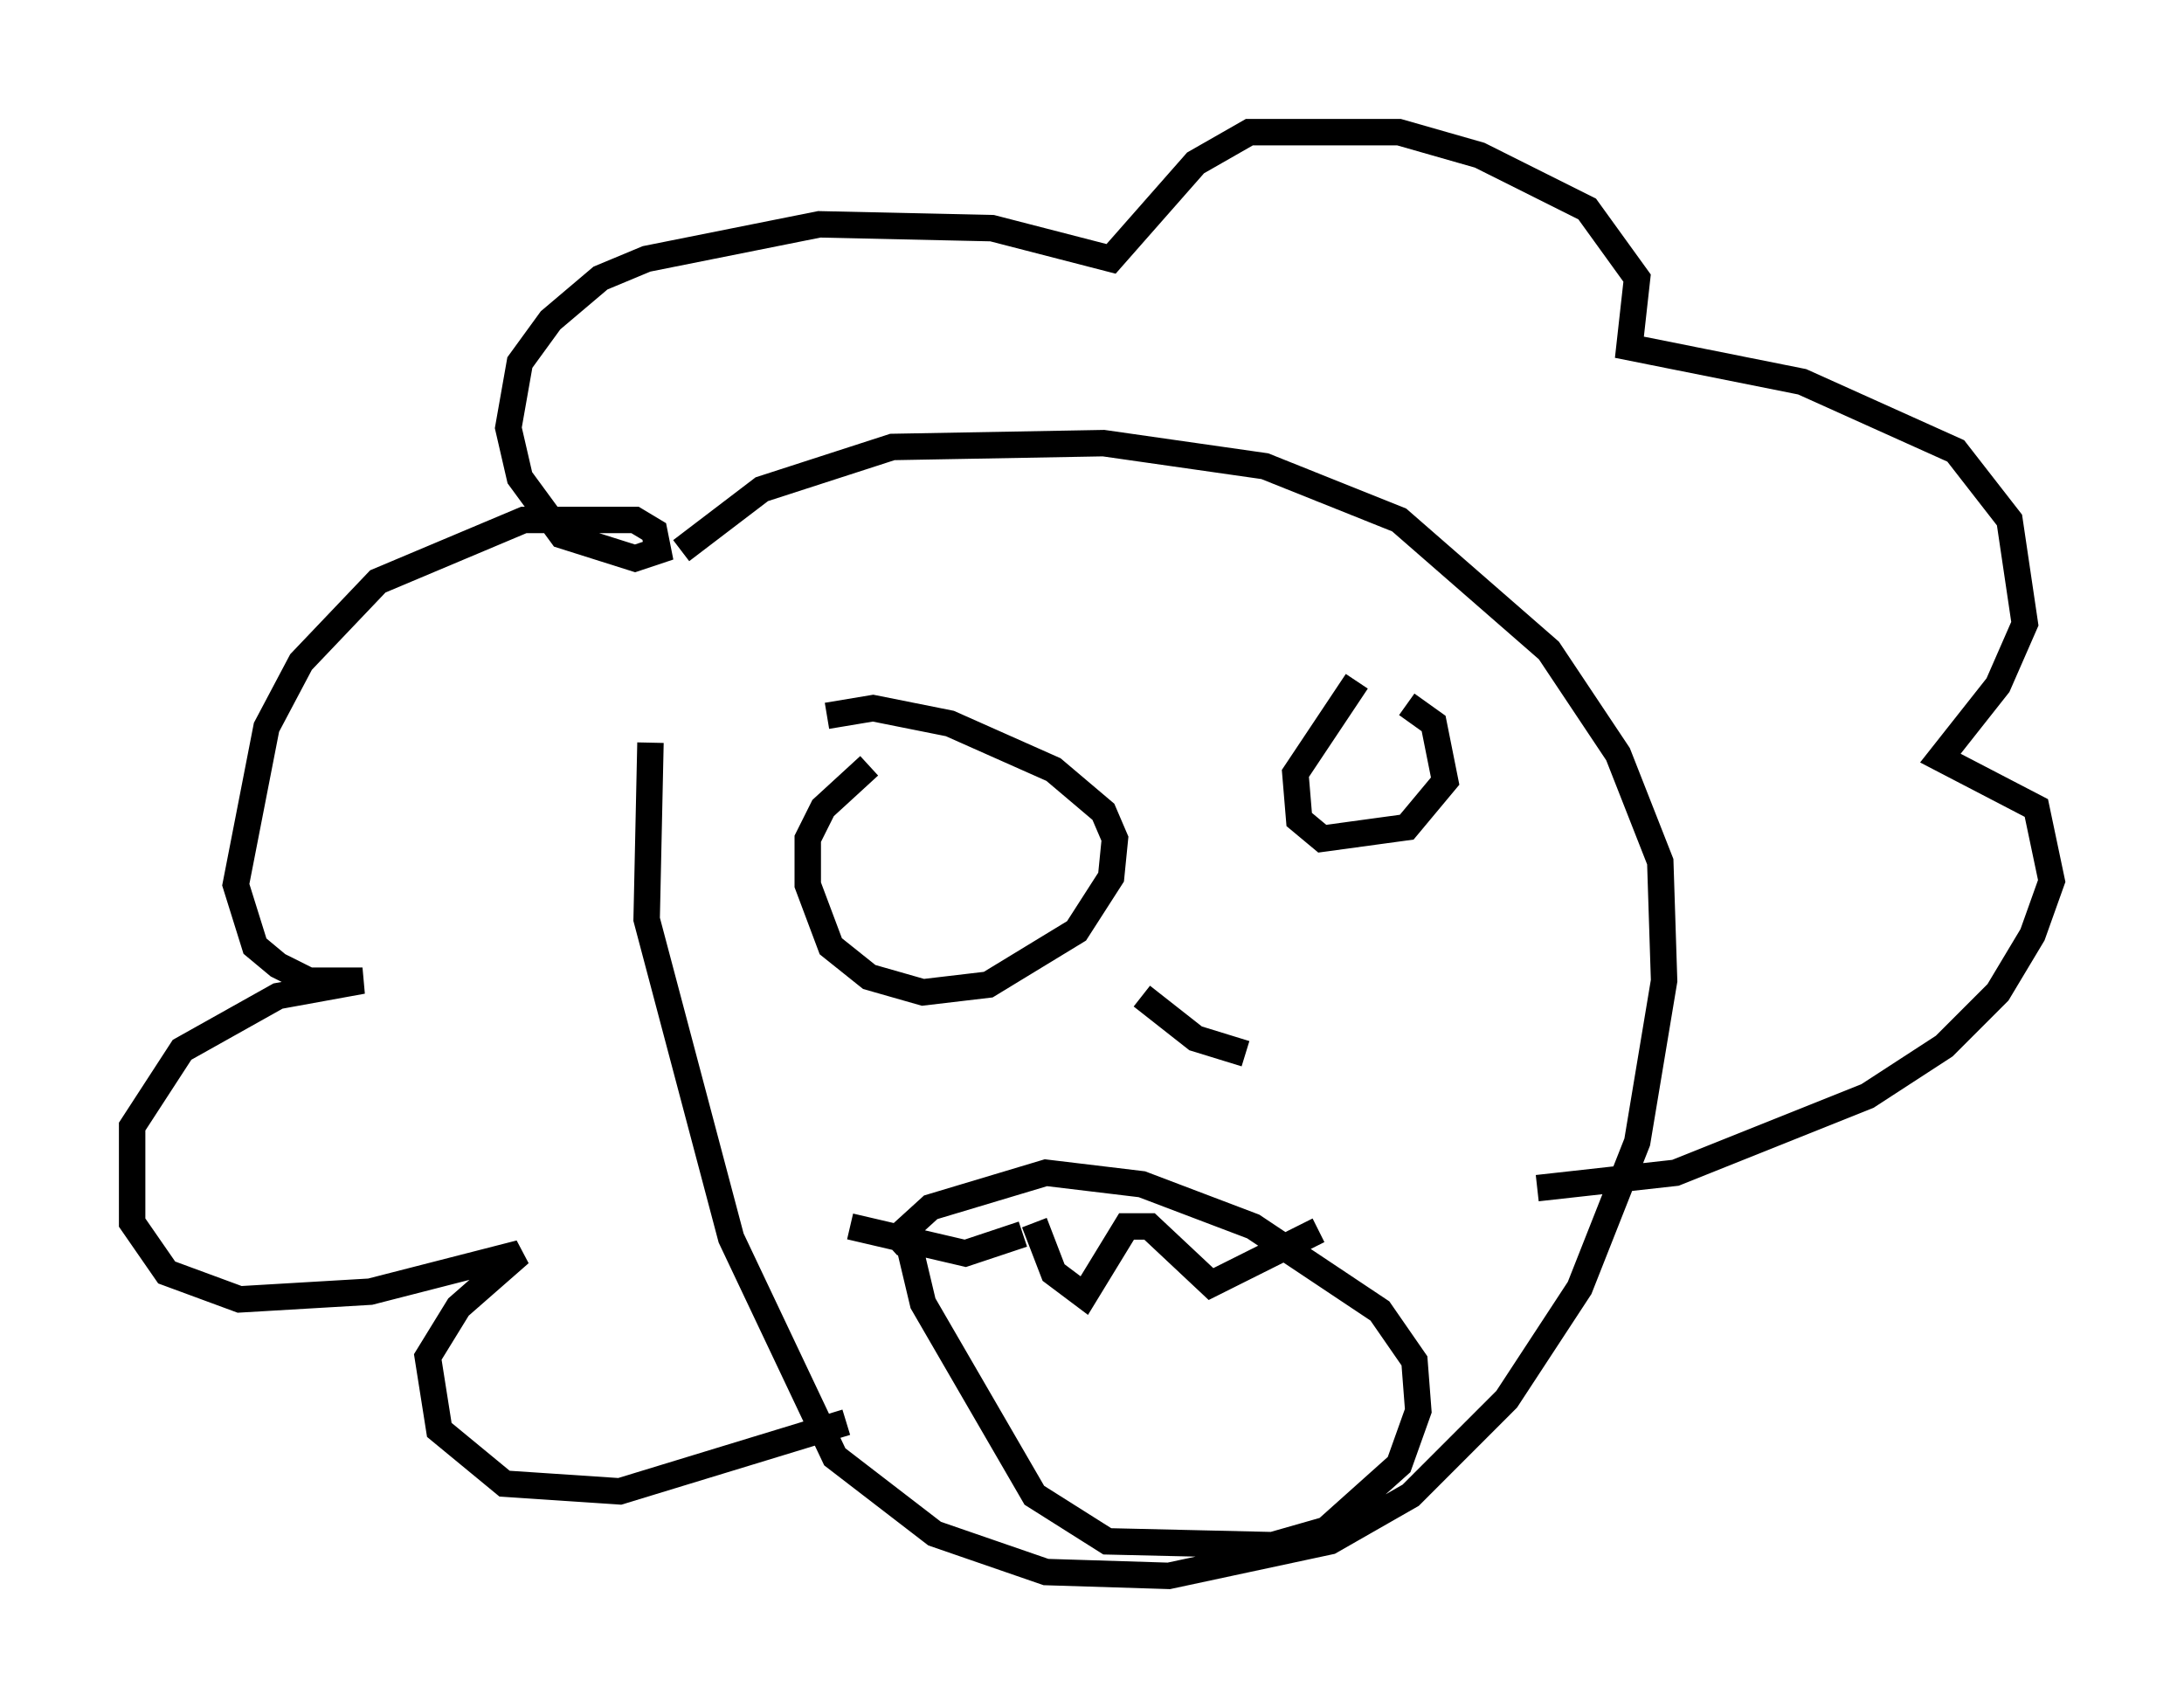 <?xml version="1.0" encoding="utf-8" ?>
<svg baseProfile="full" height="64.614" version="1.1" width="82.626" xmlns="http://www.w3.org/2000/svg" xmlns:ev="http://www.w3.org/2001/xml-events" xmlns:xlink="http://www.w3.org/1999/xlink"><defs /><rect fill="white" height="64.614" width="82.626" x="0" y="0" /><path d="M26.207, 23.447 m-1.598, 4.648 l-0.145, 6.682 3.196, 12.056 l3.922, 8.279 3.777, 2.905 l4.212, 1.453 4.648, 0.145 l6.101, -1.307 3.05, -1.743 l3.631, -3.631 2.76, -4.212 l2.179, -5.52 1.017, -6.101 l-0.145, -4.503 -1.598, -4.067 l-2.615, -3.922 -5.665, -4.939 l-5.084, -2.034 -6.101, -0.872 l-7.989, 0.145 -4.939, 1.598 l-3.05, 2.324 m6.246, 32.972 l-8.57, 2.615 -4.358, -0.291 l-2.469, -2.034 -0.436, -2.76 l1.162, -1.888 2.324, -2.034 l-5.665, 1.453 -4.939, 0.291 l-2.76, -1.017 -1.307, -1.888 l0.0, -3.631 1.888, -2.905 l3.631, -2.034 3.196, -0.581 l-2.034, 0.0 -1.162, -0.581 l-0.872, -0.726 -0.726, -2.324 l1.162, -5.955 1.307, -2.469 l2.905, -3.05 5.52, -2.324 l4.212, 0.0 0.726, 0.436 l0.145, 0.726 -0.872, 0.291 l-2.76, -0.872 -1.598, -2.179 l-0.436, -1.888 0.436, -2.469 l1.162, -1.598 1.888, -1.598 l1.743, -0.726 6.536, -1.307 l6.536, 0.145 4.503, 1.162 l3.196, -3.631 2.034, -1.162 l5.665, 0.0 3.05, 0.872 l4.067, 2.034 1.888, 2.615 l-0.291, 2.615 6.536, 1.307 l5.81, 2.615 2.034, 2.615 l0.581, 3.922 -1.017, 2.324 l-2.179, 2.76 3.631, 1.888 l0.581, 2.76 -0.726, 2.034 l-1.307, 2.179 -2.034, 2.034 l-2.905, 1.888 -7.263, 2.905 l-5.229, 0.581 m-25.274, -15.978 l-1.743, 1.598 -0.581, 1.162 l0.0, 1.743 0.872, 2.324 l1.453, 1.162 2.034, 0.581 l2.469, -0.291 3.341, -2.034 l1.307, -2.034 0.145, -1.453 l-0.436, -1.017 -1.888, -1.598 l-3.922, -1.743 -2.905, -0.581 l-1.743, 0.291 m20.045, -1.307 l-2.324, 3.486 0.145, 1.743 l0.872, 0.726 3.196, -0.436 l1.453, -1.743 -0.436, -2.179 l-1.017, -0.726 m-10.022, 11.039 l2.034, 1.598 1.888, 0.581 m-12.927, 6.391 l0.726, 3.05 4.212, 7.263 l2.76, 1.743 6.246, 0.145 l2.034, -0.581 2.76, -2.469 l0.726, -2.034 -0.145, -1.888 l-1.307, -1.888 -4.793, -3.196 l-4.212, -1.598 -3.631, -0.436 l-4.358, 1.307 -1.598, 1.453 m5.52, -0.872 l0.726, 1.888 1.162, 0.872 l1.598, -2.615 0.872, 0.0 l2.324, 2.179 4.067, -2.034 m-14.67, -0.291 l0.0, 0.0 m3.486, 0.436 l-2.179, 0.726 -4.358, -1.017 m20.626, -18.737 l0.0, 0.0 " fill="none" stroke="black" stroke-width="1" /></svg>